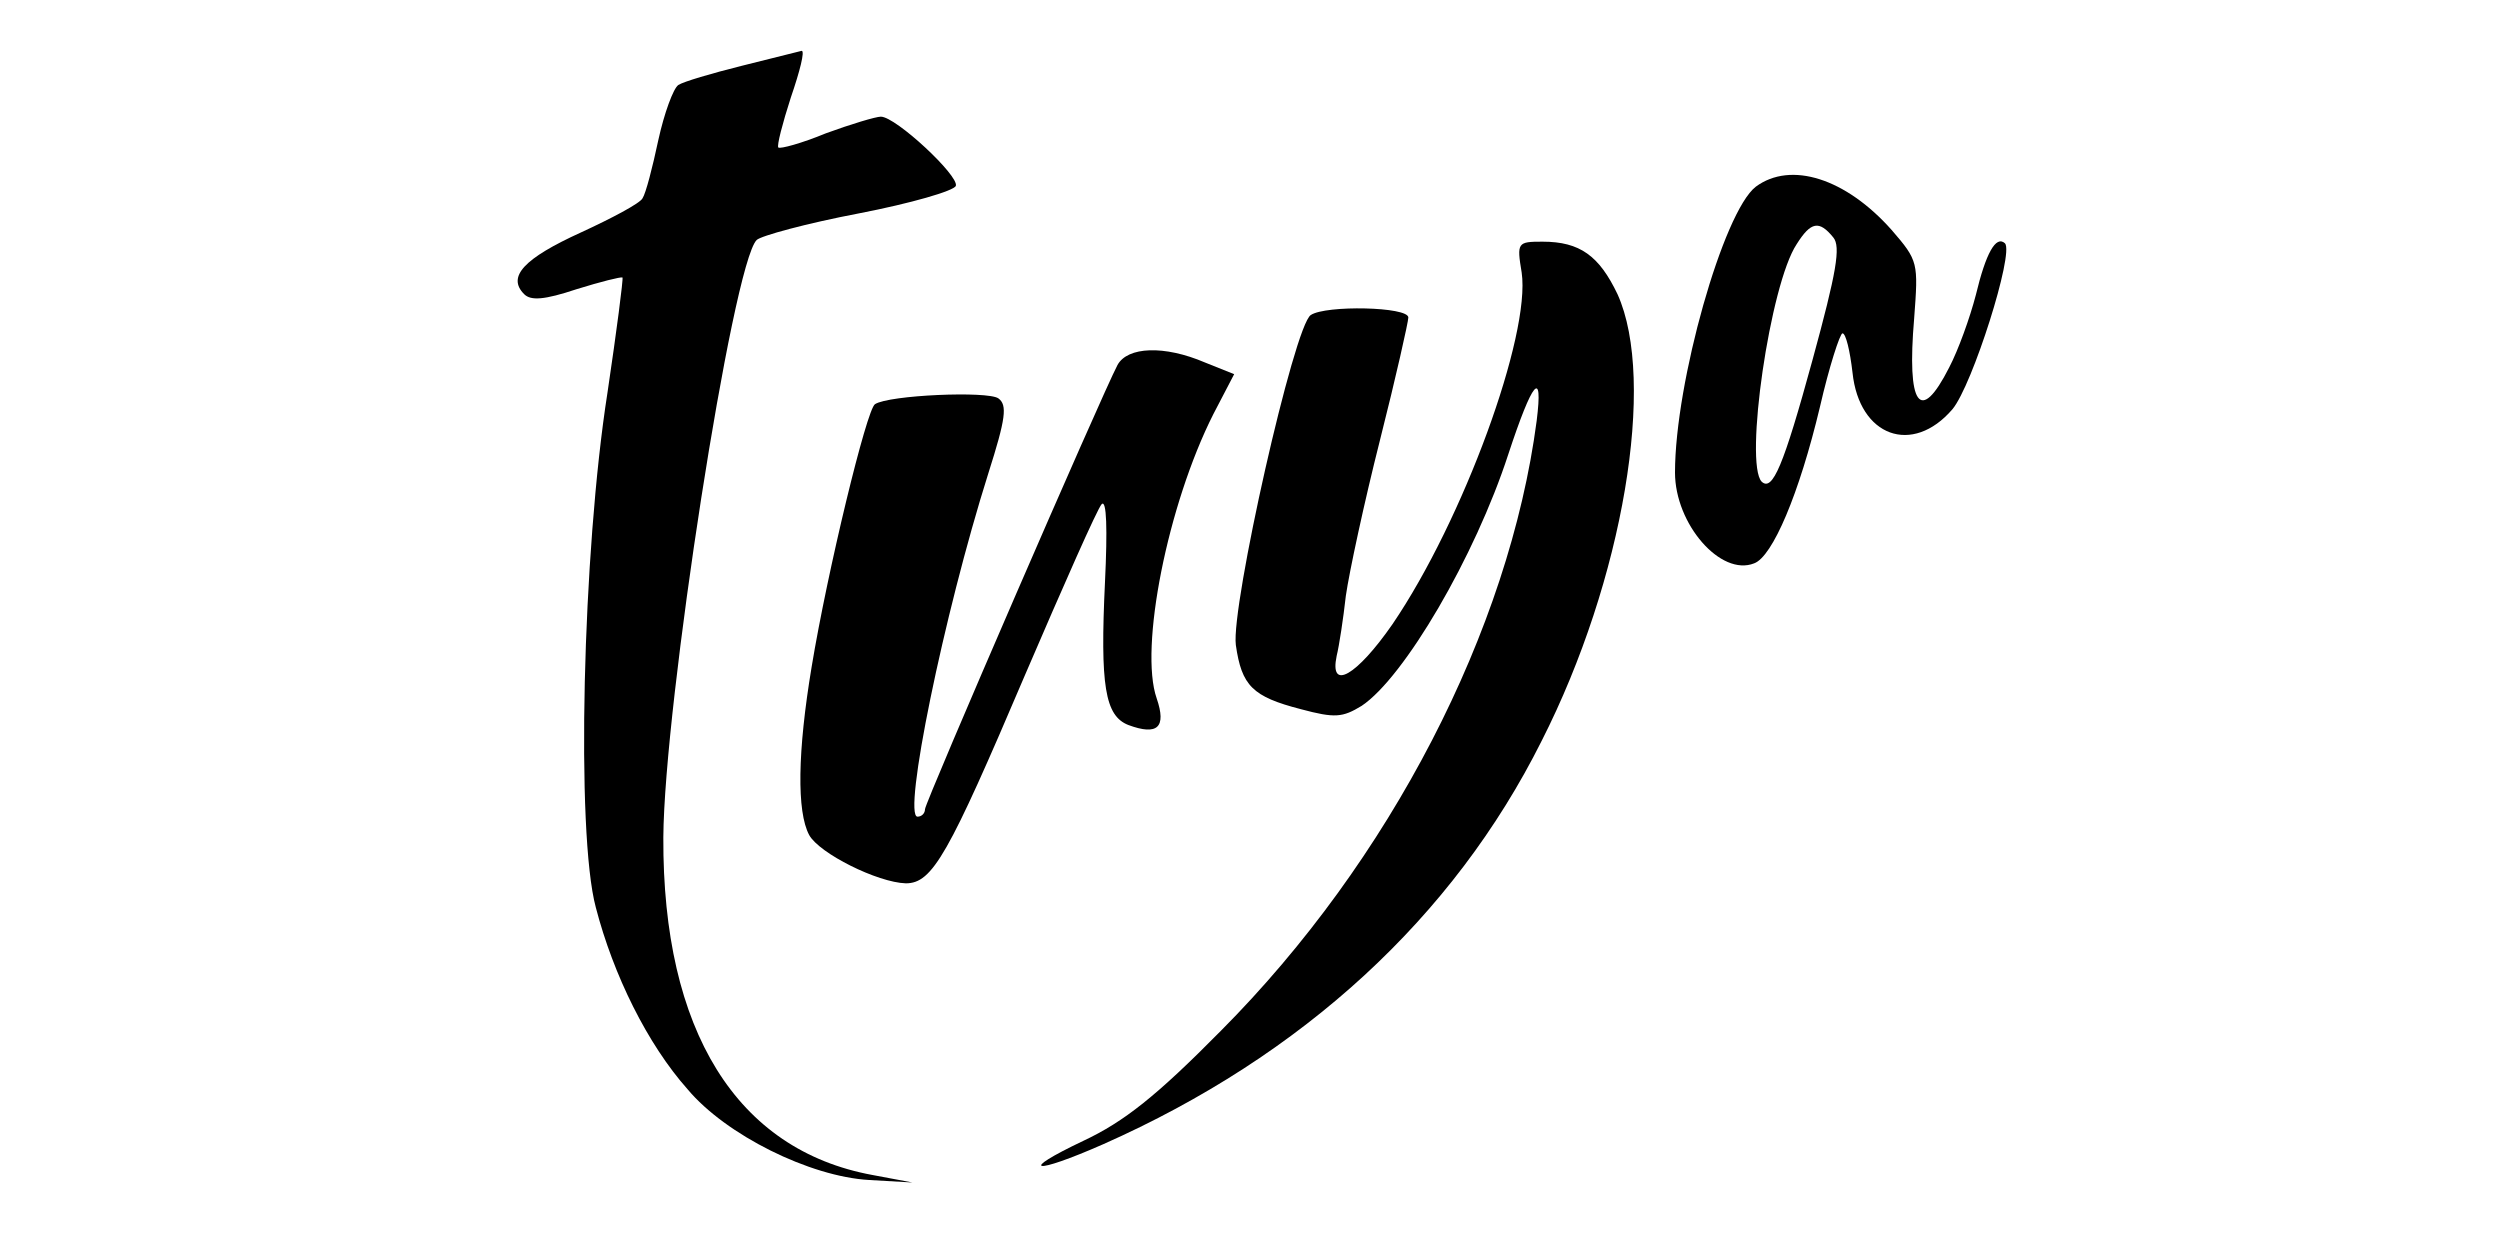<?xml version="1.0" standalone="no"?>
<!DOCTYPE svg PUBLIC "-//W3C//DTD SVG 20010904//EN"
 "http://www.w3.org/TR/2001/REC-SVG-20010904/DTD/svg10.dtd">
<svg version="1.0" xmlns="http://www.w3.org/2000/svg"
 width="300pt" height="150pt" viewBox="0 0 300 150"
 preserveAspectRatio="xMidYMid meet">

<g transform="translate(0,150) scale(0.1,-0.1)"
fill="#000000" stroke="none">
<path d="M890 1421 c-36 -9 -70 -19 -76 -23 -6 -4 -17 -34 -24 -66 -7 -33 -15
-64 -19 -70 -3 -6 -37 -24 -74 -41 -68 -31 -89 -53 -68 -74 8 -8 24 -7 63 6
29 9 53 15 55 14 1 -2 -7 -64 -18 -138 -30 -191 -38 -529 -14 -618 21 -81 62
-164 110 -218 46 -55 147 -105 218 -109 l52 -3 -48 9 c-163 30 -252 173 -251
405 1 159 83 688 112 717 5 5 60 20 123 32 62 12 114 27 116 33 4 12 -72 83
-90 83 -6 0 -36 -9 -66 -20 -29 -12 -55 -19 -57 -17 -2 2 5 29 15 60 11 32 17
56 13 56 -4 -1 -36 -9 -72 -18z"/>
<path d="M2107 1276 c-39 -30 -97 -235 -97 -343 0 -62 55 -125 95 -109 22 8
54 83 79 188 11 48 24 88 27 88 4 0 9 -21 12 -47 8 -77 72 -100 120 -44 24 29
74 187 63 199 -11 10 -23 -12 -35 -62 -7 -27 -21 -66 -32 -87 -35 -69 -51 -46
-42 59 5 67 5 69 -27 106 -55 62 -121 83 -163 52z m93 -61 c9 -11 4 -41 -25
-147 -35 -128 -48 -158 -61 -146 -21 22 10 237 42 285 17 27 27 29 44 8z"/>
<path d="M1826 1173 c11 -75 -70 -297 -155 -422 -43 -62 -76 -81 -67 -38 3 12
8 45 11 72 4 28 22 112 41 187 19 75 34 142 34 147 0 13 -99 15 -117 3 -20
-12 -96 -350 -90 -396 7 -49 20 -62 78 -77 41 -11 50 -10 73 4 51 34 136 179
176 302 29 88 42 104 34 40 -33 -251 -176 -528 -379 -732 -77 -78 -116 -109
-165 -132 -80 -38 -60 -41 24 -4 239 106 420 272 526 484 98 193 138 432 91
536 -22 46 -45 63 -90 63 -30 0 -31 -1 -25 -37z"/>
<path d="M1341 1062 c-19 -36 -231 -525 -231 -533 0 -5 -4 -9 -9 -9 -18 0 31
241 85 412 21 66 23 82 12 90 -13 9 -131 4 -148 -7 -10 -6 -57 -200 -76 -315
-17 -102 -18 -174 -3 -202 12 -22 82 -57 116 -58 32 0 51 34 143 250 46 107
87 200 92 205 6 6 7 -30 4 -93 -6 -125 0 -161 28 -172 35 -13 46 -3 34 32 -21
60 13 232 68 341 l25 48 -35 14 c-49 21 -93 19 -105 -3z"/>
</g>
</svg>
